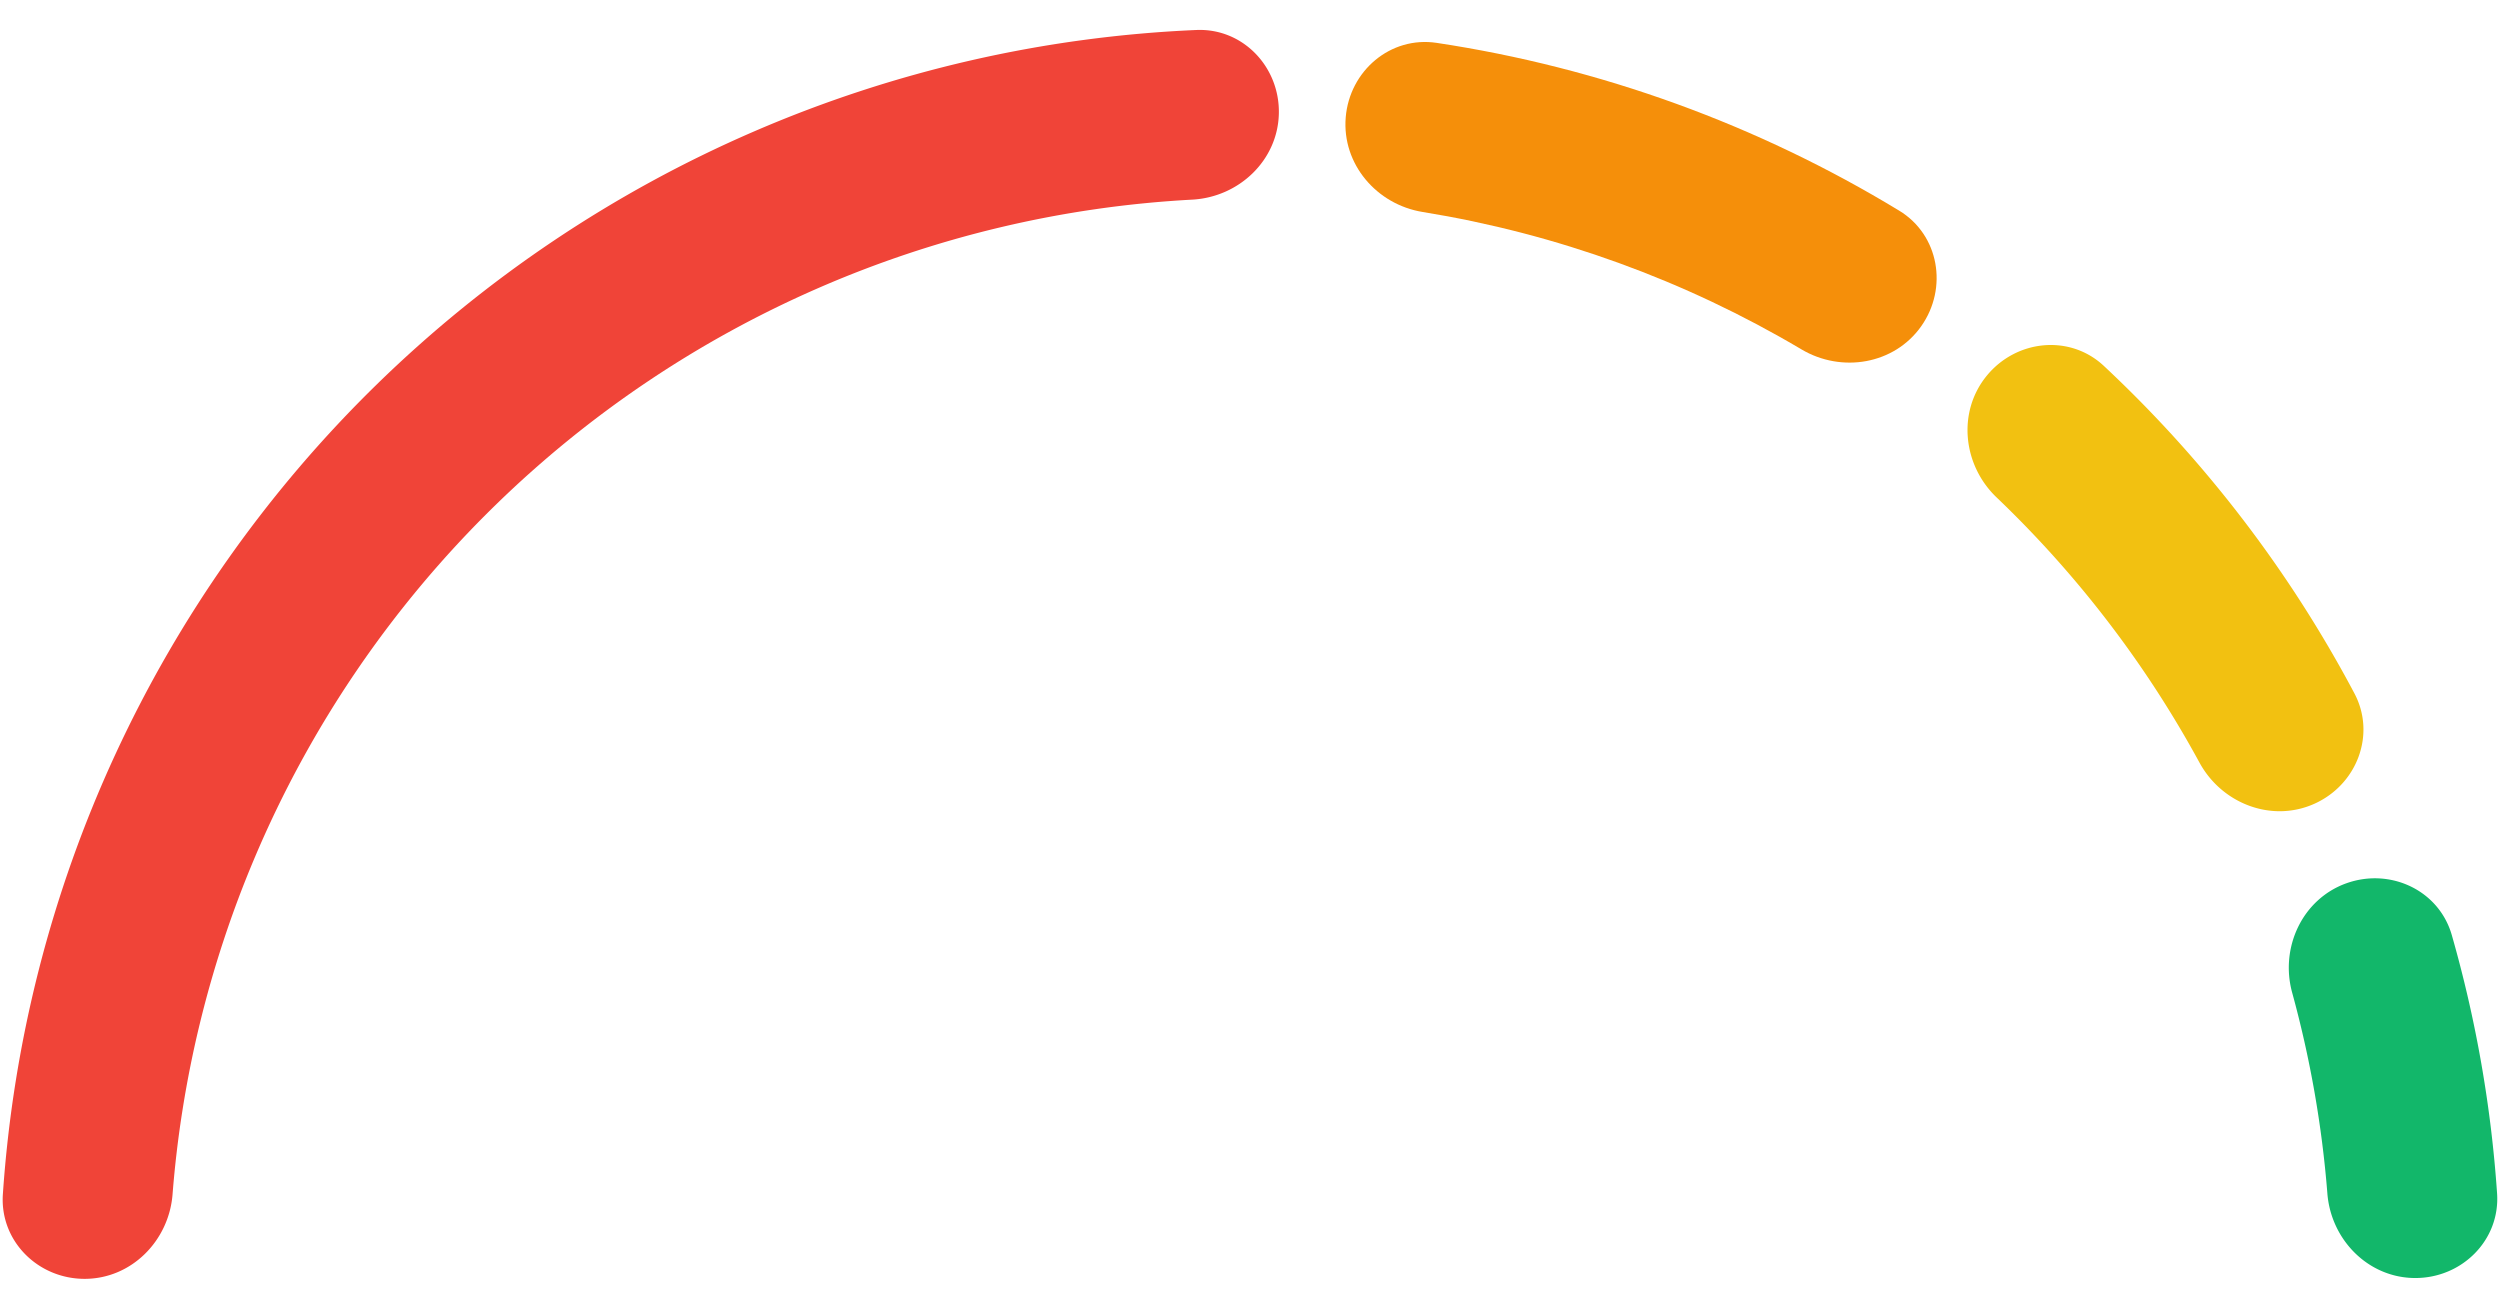 <svg xmlns="http://www.w3.org/2000/svg" width="260" height="136" fill="none" xmlns:v="https://vecta.io/nano"><path d="M8.801 133c-4.861 0-8.832-3.945-8.503-8.794a130 130 0 0 1 38.923-84.261A130 130 0 0 1 124.419 3.12c4.856-.209 8.701 3.859 8.581 8.718h0c-.12 4.859-4.162 8.665-9.016 8.925a112.4 112.4 0 0 0-72.472 31.782c-10.733 10.471-19.263 22.983-25.086 36.8a112.4 112.4 0 0 0-8.48 34.863c-.38 4.846-4.285 8.792-9.145 8.792h0z" fill="#f04438"/><path d="M206.613 39.087c3.073-3.766 8.64-4.35 12.19-1.03 10.508 9.829 19.313 21.335 26.052 34.047 2.277 4.294.259 9.516-4.18 11.497h0c-4.439 1.981-9.613-.031-11.935-4.301a112.38 112.38 0 0 0-21.095-27.569c-3.514-3.358-4.104-8.878-1.032-12.644h0z" fill="#f2c111"/><path d="M139.954 12.211c.399-4.844 4.657-8.478 9.463-7.752 17.031 2.572 33.382 8.504 48.1 17.45 4.154 2.524 5.091 8.043 2.292 12.016h0c-2.8 3.973-8.275 4.892-12.455 2.412-12.117-7.19-25.48-12.037-39.388-14.289-4.799-.777-8.411-4.992-8.012-9.837h0z" fill="#f58f0a"/><path d="M244.006 91.868c4.572-1.65 9.647.713 10.983 5.387a130.01 130.01 0 0 1 4.707 26.859c.332 4.849-3.636 8.797-8.497 8.8h0c-4.861.004-8.768-3.94-9.152-8.786-.559-7.061-1.784-14.055-3.66-20.886-1.287-4.687 1.047-9.724 5.619-11.374h0z" fill="#12b76a"/></svg>